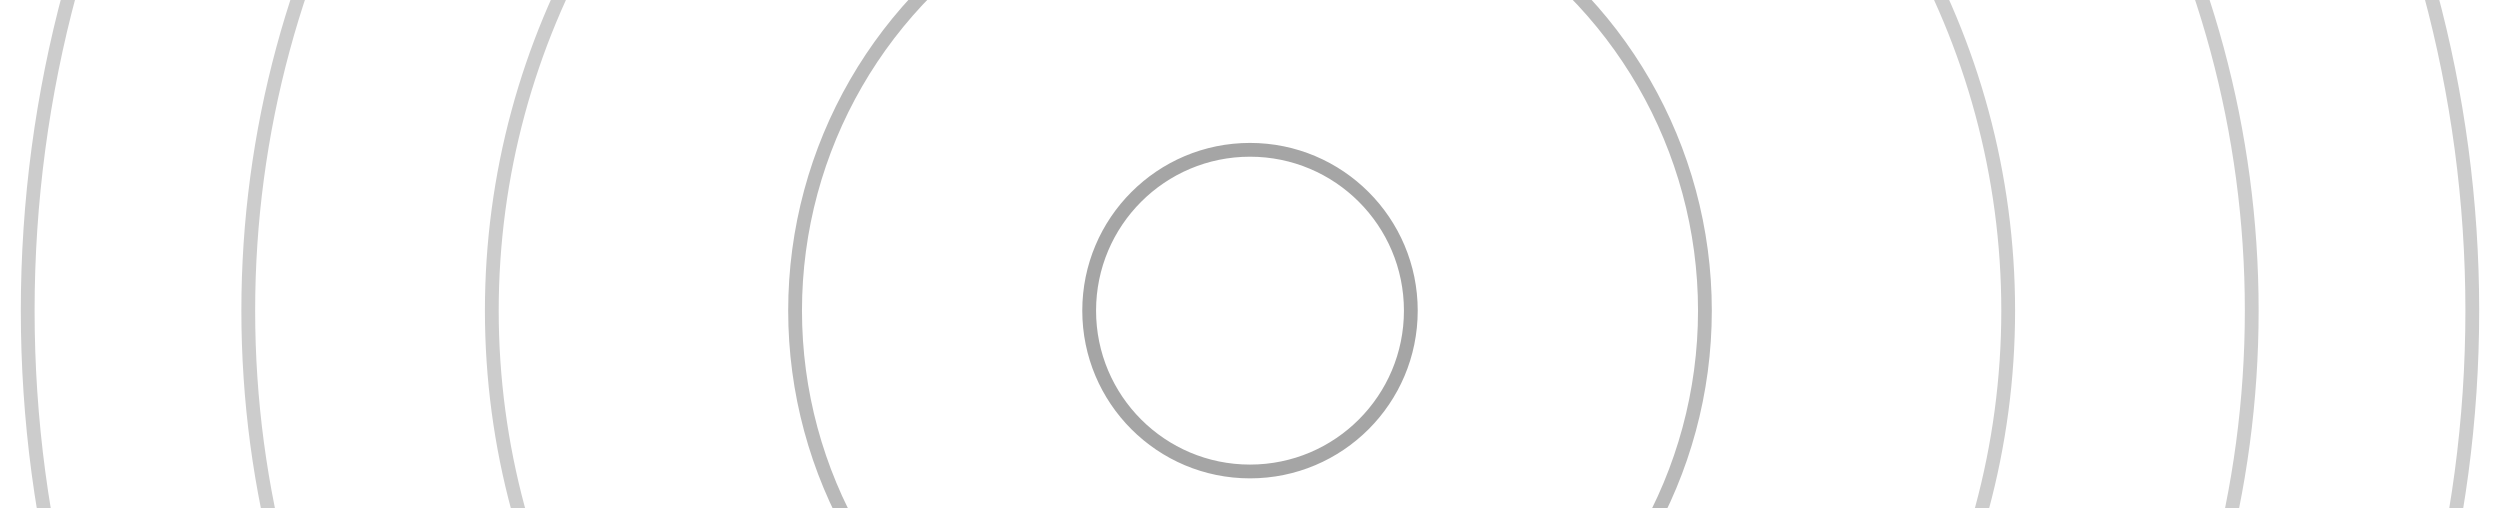 <svg width="841" height="171" viewBox="0 0 841 171" fill="none" xmlns="http://www.w3.org/2000/svg">
<g opacity="0.5">
<g opacity="0.4" filter="url(#filter0_f_14_339)">
<circle cx="420.5" cy="104.5" r="411.181" stroke="black" stroke-width="4.637"/>
</g>
<g opacity="0.4" filter="url(#filter1_f_14_339)">
<circle cx="420.5" cy="104.5" r="336.983" stroke="black" stroke-width="4.637"/>
</g>
<g opacity="0.4" filter="url(#filter2_f_14_339)">
<circle cx="420.5" cy="104.5" r="255.056" stroke="black" stroke-width="4.637"/>
</g>
<g opacity="0.55" filter="url(#filter3_f_14_339)">
<circle cx="420.5" cy="104.5" r="153.034" stroke="black" stroke-width="4.637"/>
</g>
<g opacity="0.7" filter="url(#filter4_f_14_339)">
<circle r="54.103" transform="matrix(1 0 0 -1 420.5 104.5)" stroke="black" stroke-width="4.637"/>
</g>
</g>
<defs>
<filter id="filter0_f_14_339" x="0.817" y="-315.183" width="839.366" height="839.366" filterUnits="userSpaceOnUse" color-interpolation-filters="sRGB">
<feFlood flood-opacity="0" result="BackgroundImageFix"/>
<feBlend mode="normal" in="SourceGraphic" in2="BackgroundImageFix" result="shape"/>
<feGaussianBlur stdDeviation="3.092" result="effect1_foregroundBlur_14_339"/>
</filter>
<filter id="filter1_f_14_339" x="75.015" y="-240.985" width="690.97" height="690.97" filterUnits="userSpaceOnUse" color-interpolation-filters="sRGB">
<feFlood flood-opacity="0" result="BackgroundImageFix"/>
<feBlend mode="normal" in="SourceGraphic" in2="BackgroundImageFix" result="shape"/>
<feGaussianBlur stdDeviation="3.092" result="effect1_foregroundBlur_14_339"/>
</filter>
<filter id="filter2_f_14_339" x="156.942" y="-159.058" width="527.116" height="527.116" filterUnits="userSpaceOnUse" color-interpolation-filters="sRGB">
<feFlood flood-opacity="0" result="BackgroundImageFix"/>
<feBlend mode="normal" in="SourceGraphic" in2="BackgroundImageFix" result="shape"/>
<feGaussianBlur stdDeviation="3.092" result="effect1_foregroundBlur_14_339"/>
</filter>
<filter id="filter3_f_14_339" x="258.964" y="-57.035" width="323.071" height="323.071" filterUnits="userSpaceOnUse" color-interpolation-filters="sRGB">
<feFlood flood-opacity="0" result="BackgroundImageFix"/>
<feBlend mode="normal" in="SourceGraphic" in2="BackgroundImageFix" result="shape"/>
<feGaussianBlur stdDeviation="3.092" result="effect1_foregroundBlur_14_339"/>
</filter>
<filter id="filter4_f_14_339" x="354.804" y="38.804" width="131.393" height="131.392" filterUnits="userSpaceOnUse" color-interpolation-filters="sRGB">
<feFlood flood-opacity="0" result="BackgroundImageFix"/>
<feBlend mode="normal" in="SourceGraphic" in2="BackgroundImageFix" result="shape"/>
<feGaussianBlur stdDeviation="4.637" result="effect1_foregroundBlur_14_339"/>
</filter>
</defs>
</svg>
